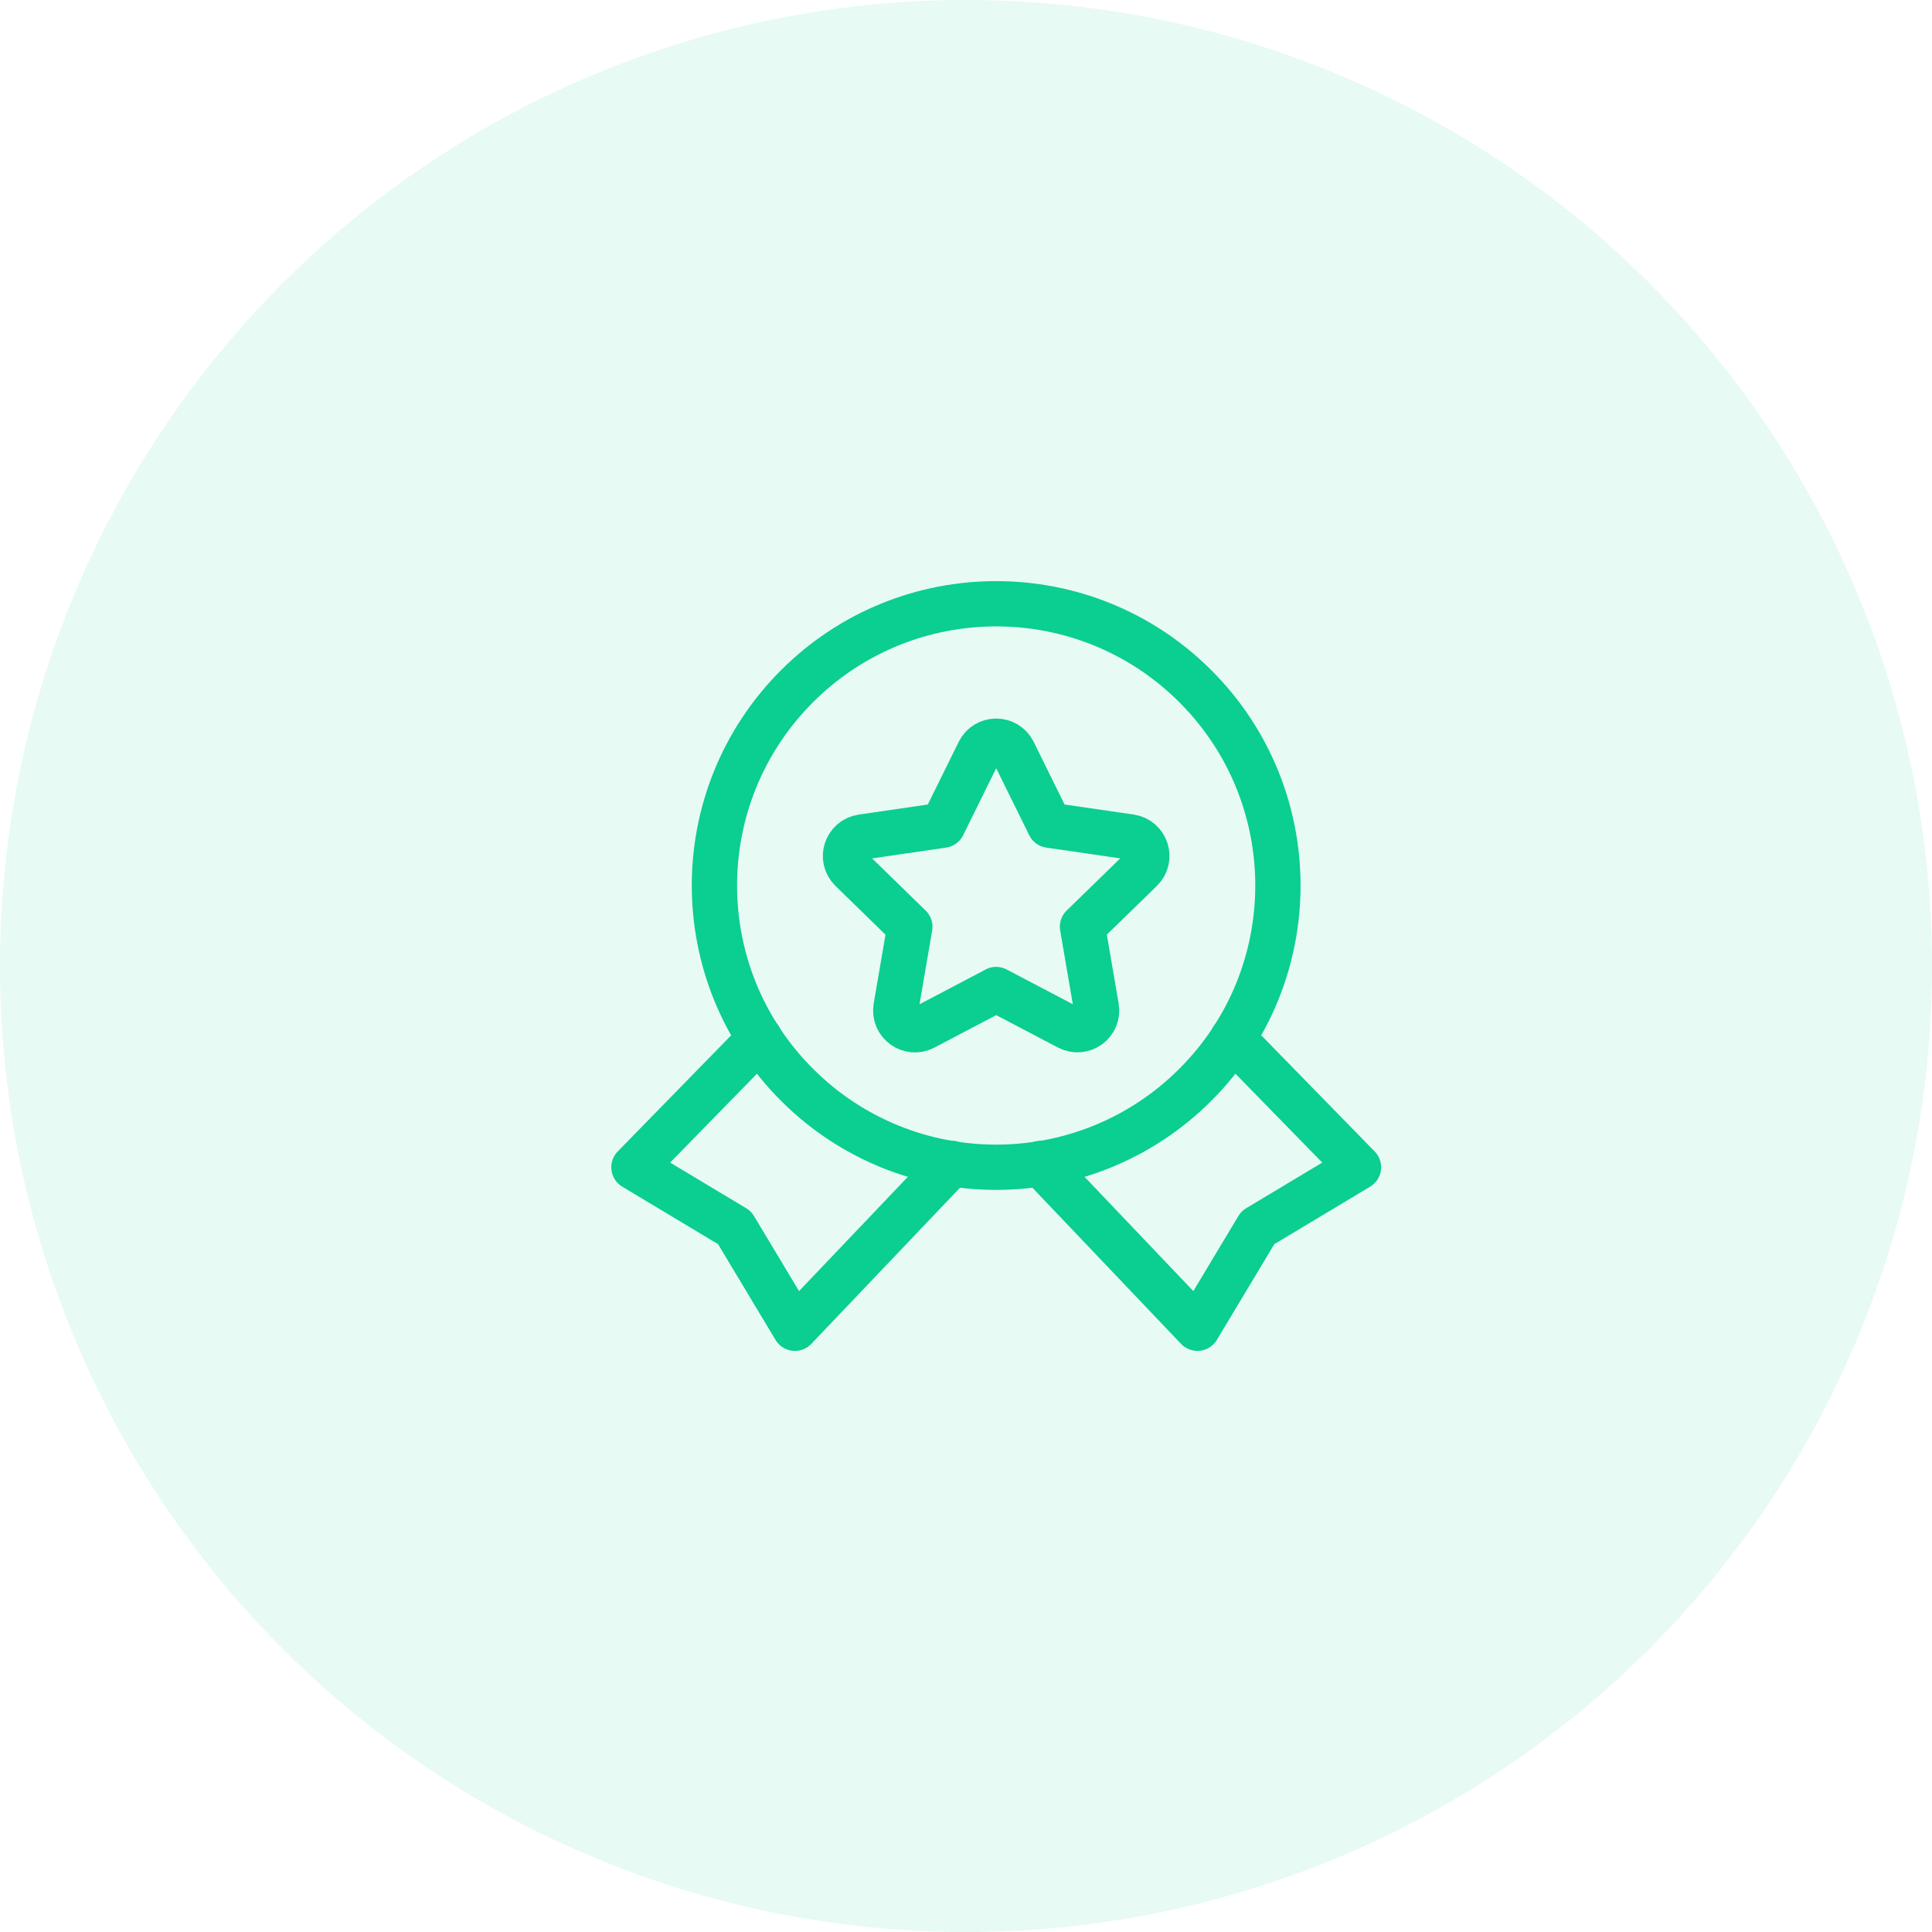 <svg width="64" height="64" viewBox="0 0 64 64" fill="none" xmlns="http://www.w3.org/2000/svg">
<circle opacity="0.1" cx="32" cy="32" r="32" fill="#0BCE91"/>
<path d="M25.168 34.4L21 38.667L24.333 40.667L26.333 44L31.532 38.54" stroke="#0BCE91" stroke-width="1.5" stroke-linecap="round" stroke-linejoin="round"/>
<path d="M34.469 38.54L39.667 44L41.667 40.667L45.001 38.667L40.833 34.4" stroke="#0BCE91" stroke-width="1.5" stroke-linecap="round" stroke-linejoin="round"/>
<path d="M39.599 22.734C43.244 26.379 43.244 32.288 39.599 35.933C35.954 39.578 30.045 39.578 26.4 35.933C22.755 32.288 22.755 26.379 26.4 22.734C30.045 19.089 35.954 19.089 39.599 22.734Z" stroke="#0BCE91" stroke-width="1.5" stroke-linecap="round" stroke-linejoin="round"/>
<path d="M32.998 32.779L35.394 34.037C35.861 34.283 36.406 33.887 36.317 33.367L35.859 30.699L37.798 28.811C38.175 28.443 37.967 27.801 37.446 27.725L34.767 27.336L33.57 24.908C33.337 24.435 32.663 24.435 32.43 24.908L31.233 27.336L28.553 27.727C28.031 27.803 27.823 28.444 28.201 28.812L30.139 30.7L29.682 33.368C29.593 33.888 30.138 34.284 30.605 34.039L33.001 32.78H32.998V32.779Z" stroke="#0BCE91" stroke-width="1.5" stroke-linecap="round" stroke-linejoin="round"/>
</svg>
